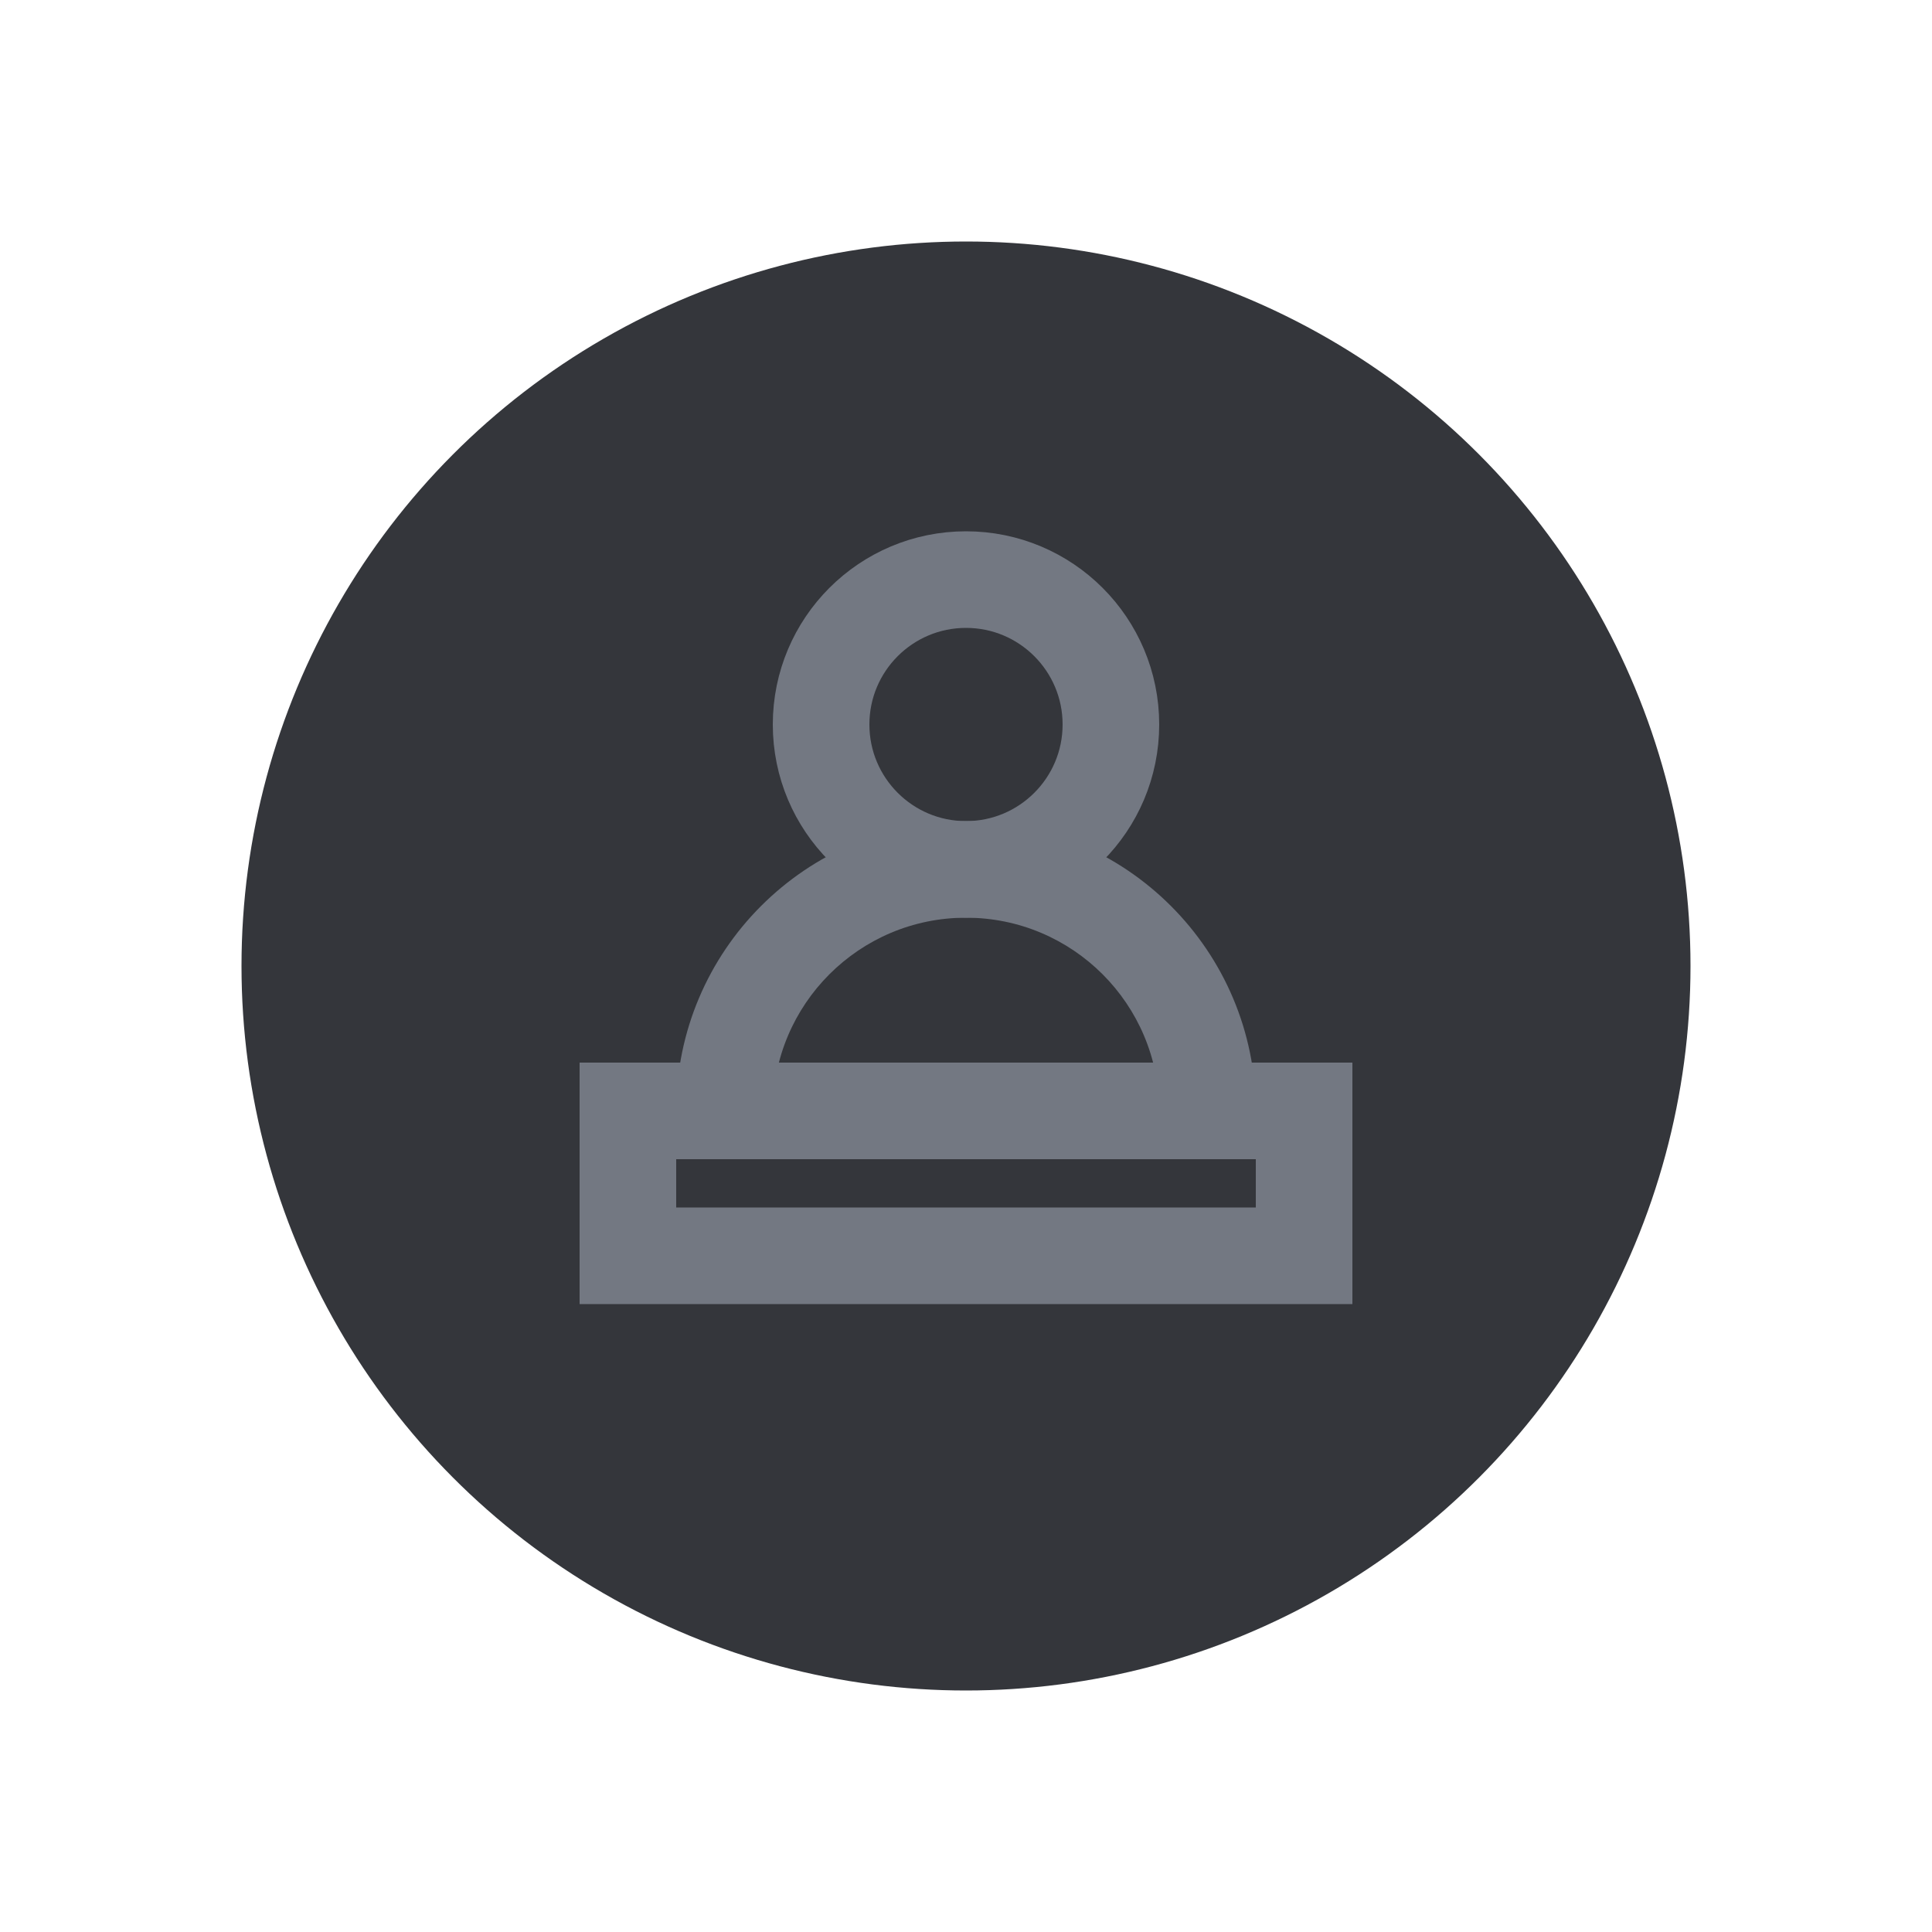 <?xml version="1.0" encoding="UTF-8"?>
<svg width="40px" height="40px" viewBox="0 0 40 40" version="1.1" xmlns="http://www.w3.org/2000/svg" xmlns:xlink="http://www.w3.org/1999/xlink">
    <!-- Generator: Sketch 55 (78076) - https://sketchapp.com -->
    <title>z</title>
    <desc>Created with Sketch.</desc>
    <g id="PC-端设计稿" stroke="none" stroke-width="1" fill="none" fill-rule="evenodd">
        <g id="图标状态" transform="translate(-423, -769)">
            <g id="切片" transform="translate(286, 221)"></g>
            <circle id="椭圆形" fill="#34363B" cx="443" cy="789" r="15"></circle>
            <g id="编组-10" transform="translate(435, 780)">
                <path d="M14,12 L12,12 C12,9.791 10.209,8 8,8 C5.791,8 4,9.791 4,12 L2,12 C2,8.686 4.686,6 8,6 C11.314,6 14,8.686 14,12 Z" id="形状结合" fill="#737882" fill-rule="nonzero"></path>
                <rect id="矩形" stroke="#737882" stroke-width="2" x="1" y="12" width="14" height="3"></rect>
                <circle id="椭圆形" stroke="#737882" stroke-width="2" cx="8" cy="4" r="3"></circle>
            </g>
        </g>
    </g>
</svg>
